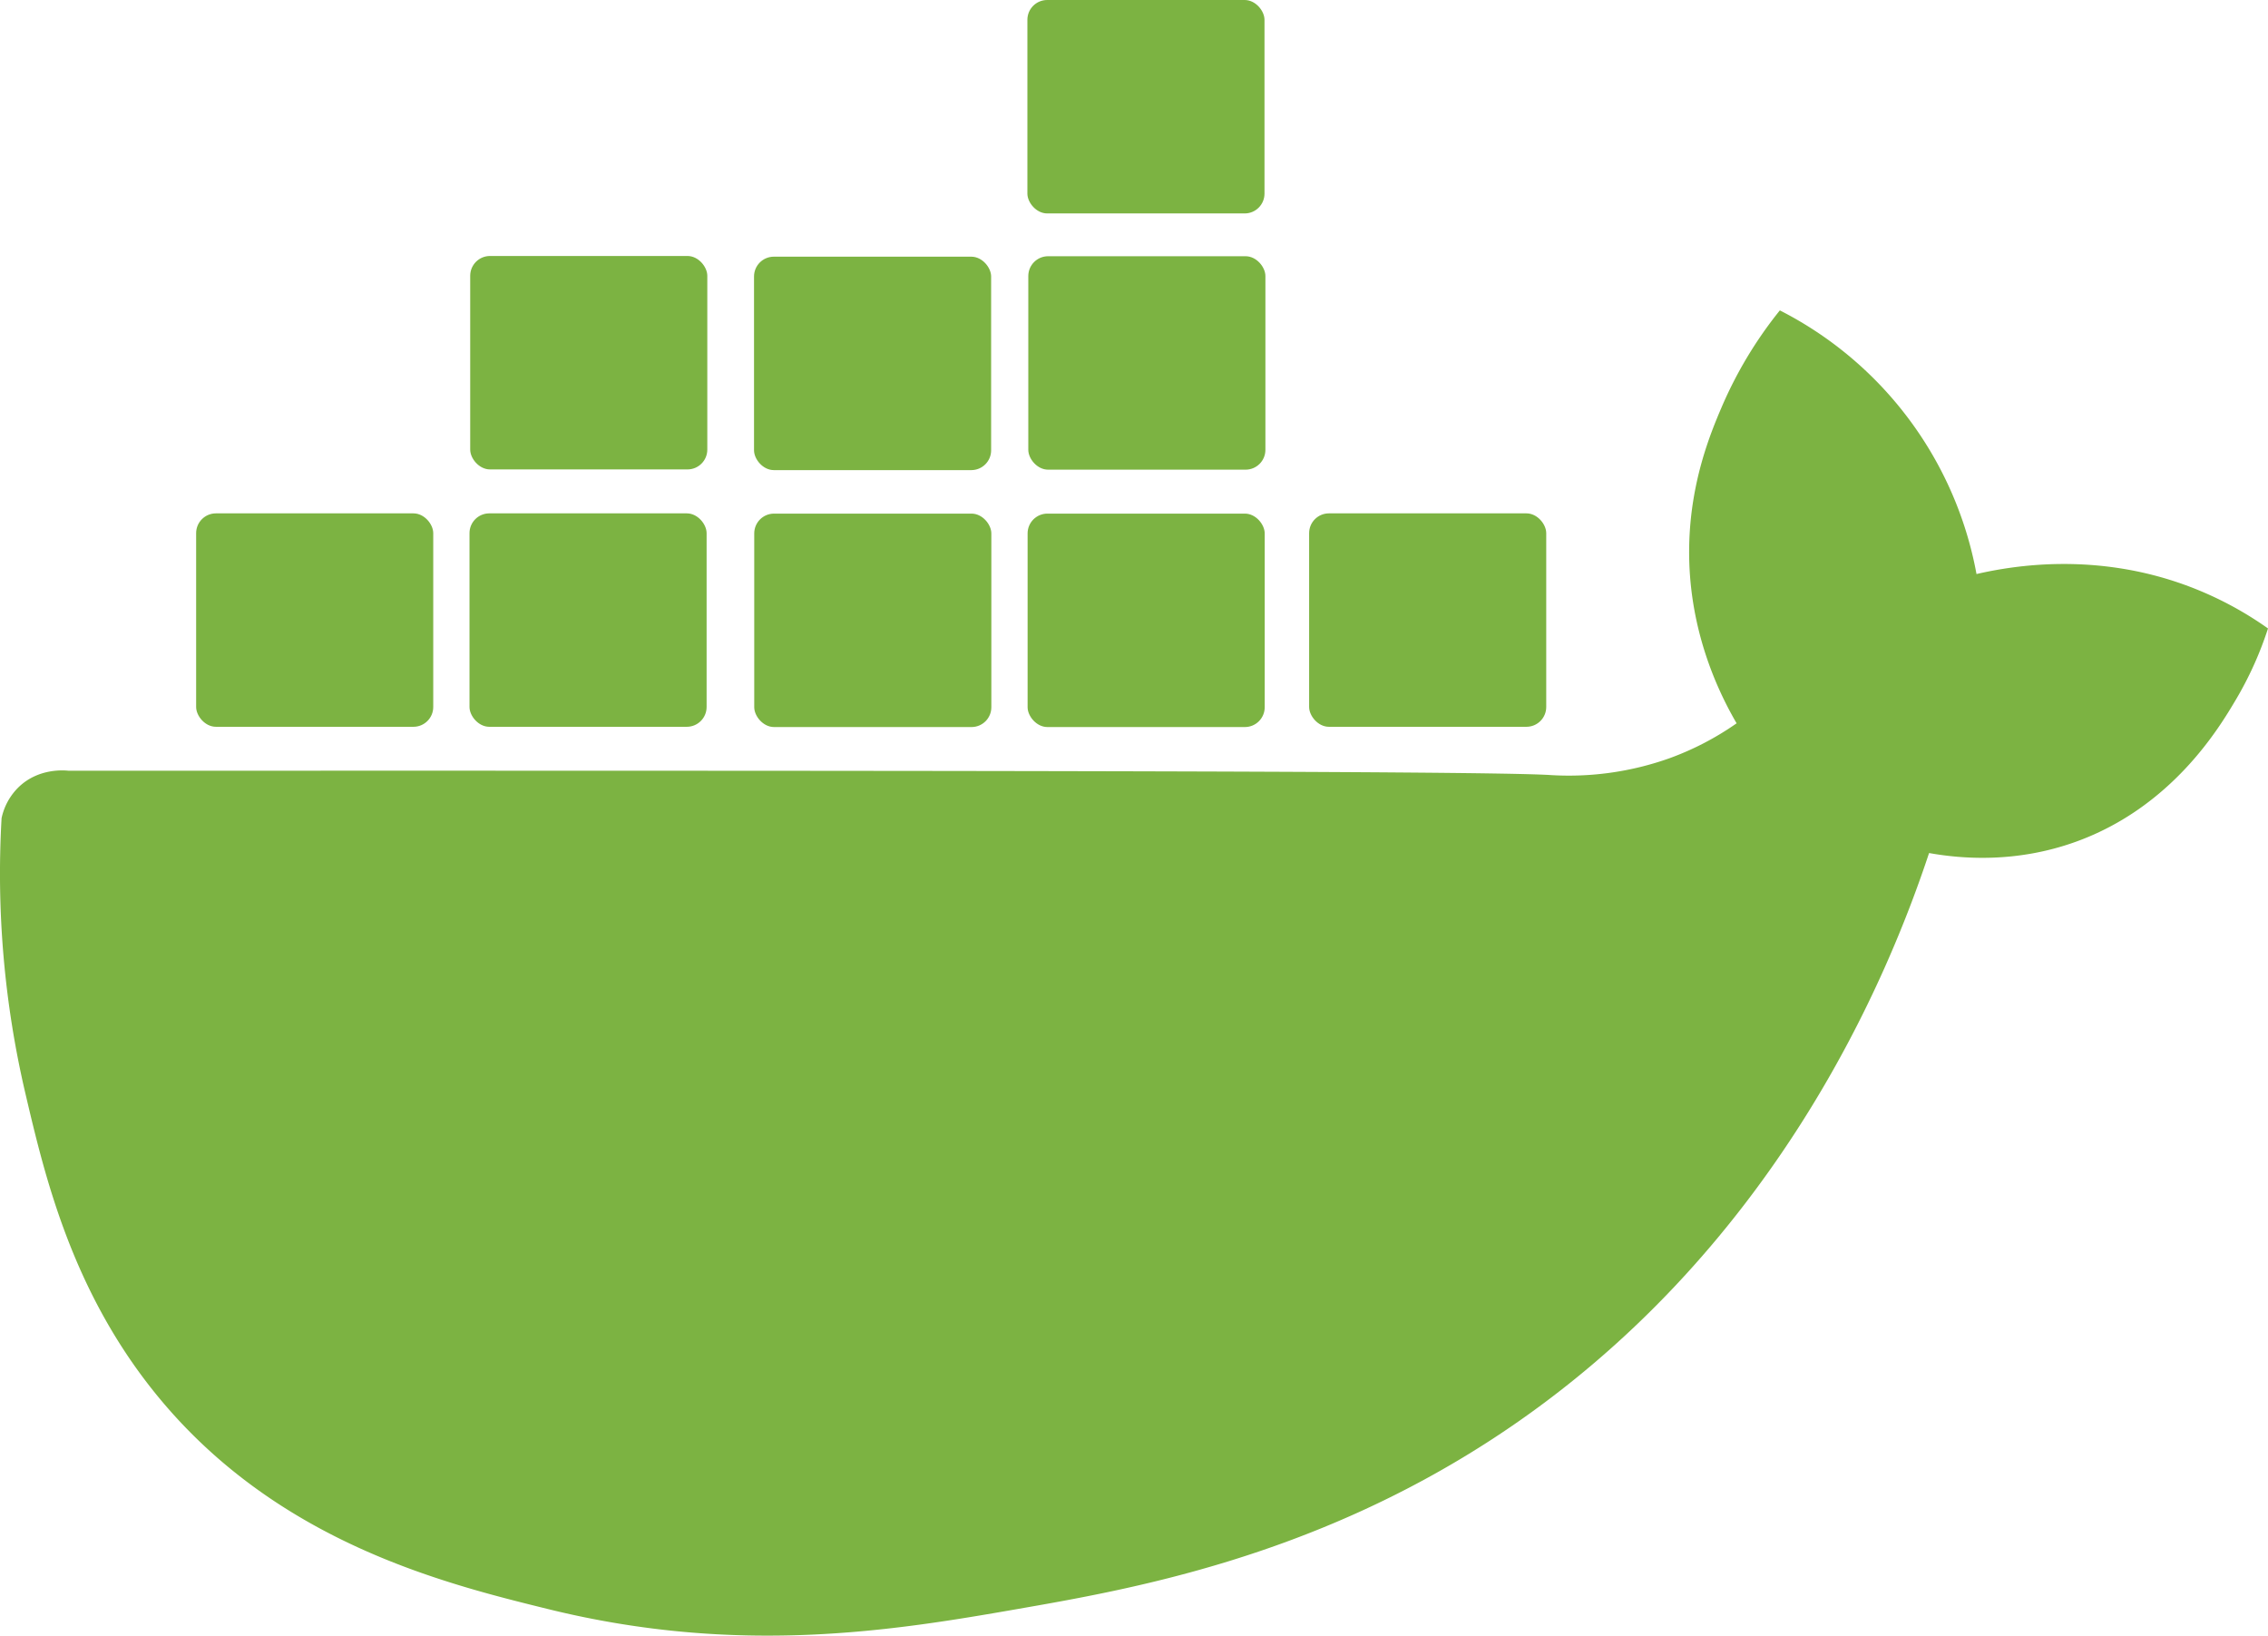 <svg xmlns="http://www.w3.org/2000/svg" viewBox="0 0 1626.13 1172.5"><defs><style>.cls-1{fill:#7cb342;}</style></defs><g id="Layer_1" data-name="Layer 1"><path class="cls-1" d="M206.5,772.5a691.39,691.39,0,0,0,17,197c13.75,58.66,33,140.63,93,215,86.19,106.78,207,136.53,282,155,136.57,33.64,247.51,15.45,336,0,80.45-14,210-36.65,341-122,203.75-132.72,284.68-334.78,313-420,24,4.29,62.67,7.2,105-8,69.37-24.91,103.28-82.2,115-102a253.5,253.5,0,0,0,23-51,251.32,251.32,0,0,0-59-31c-64-23.34-121.59-14.54-150-8a266,266,0,0,0-141-189,297.18,297.18,0,0,0-42,70c-7.75,18.21-22.16,53-23,99-1.08,59,20.74,104.25,34,127a207.32,207.32,0,0,1-48,25,215.19,215.19,0,0,1-87,12c-56.15-3-478.25-3.12-1061-3-2.89-.31-21.27-2-35.5,11.5A43.76,43.76,0,0,0,206.5,772.5Z" transform="translate(-205.37 -186)"/><rect class="cls-1" x="337.13" y="183.5" width="170" height="153" rx="14.2"/><rect class="cls-1" x="140.63" y="368" width="170" height="153" rx="14.2"/><rect class="cls-1" x="336.63" y="368" width="170" height="153" rx="14.2"/><rect class="cls-1" x="737.28" y="183.68" width="170" height="153" rx="14.2"/><rect class="cls-1" x="540.78" y="368.18" width="170" height="153" rx="14.2"/><rect class="cls-1" x="736.78" y="368.18" width="170" height="153" rx="14.2"/><rect class="cls-1" x="540.63" y="184" width="170" height="153" rx="14.2"/></g><g id="Layer_2" data-name="Layer 2"><rect class="cls-1" x="938.63" y="368" width="170" height="153" rx="14.2"/><rect class="cls-1" x="736.63" width="170" height="153" rx="14.2"/></g></svg>